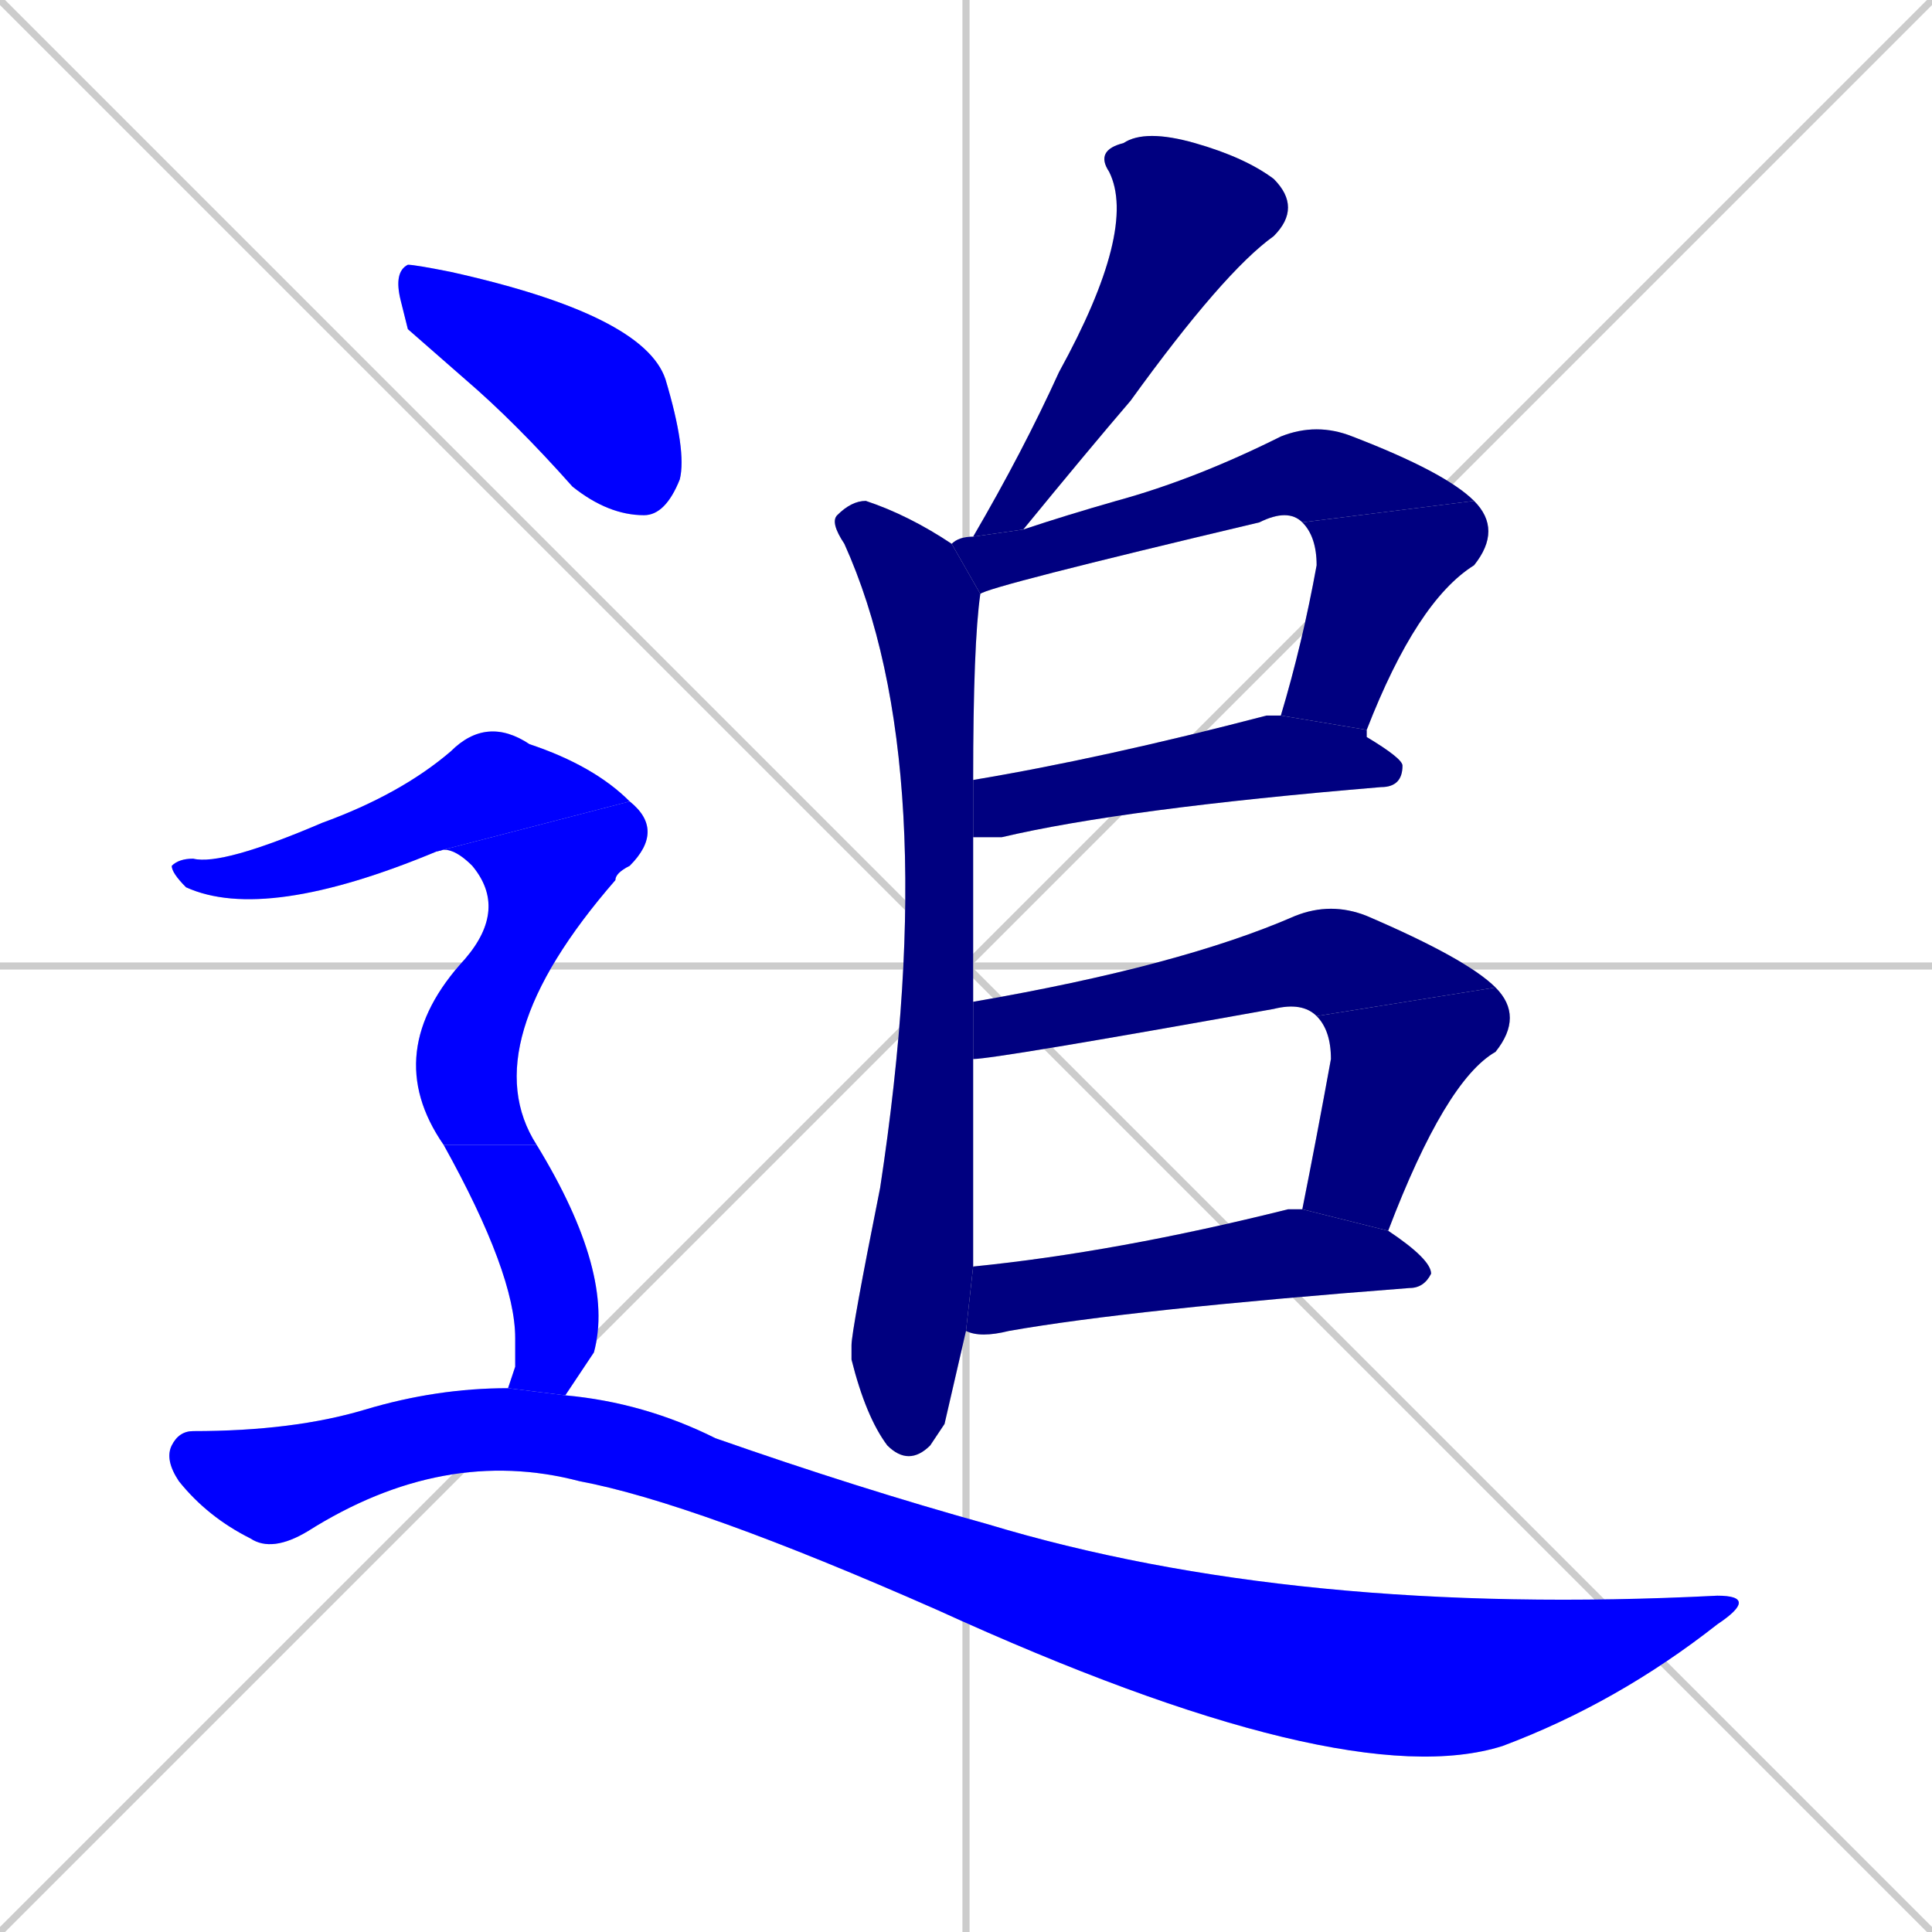 <svg xmlns="http://www.w3.org/2000/svg" xmlns:xlink="http://www.w3.org/1999/xlink" width="270" height="270"><defs><clipPath id="clip-mask-1"><rect x="136" y="18" width="46" height="57"><animate attributeName="y" from="-39" to="18" dur="0.211" begin="0; animate13.end + 1" id="animate1" fill="freeze"/></rect></clipPath><clipPath id="clip-mask-2"><rect x="116" y="70" width="21" height="135"><set attributeName="y" to="-65" begin="0; animate13.end + 1" /><animate attributeName="y" from="-65" to="70" dur="0.500" begin="animate1.end + 0.5" id="animate2" fill="freeze"/></rect></clipPath><clipPath id="clip-mask-3"><rect x="133" y="59" width="73" height="24"><set attributeName="x" to="60" begin="0; animate13.end + 1" /><animate attributeName="x" from="60" to="133" dur="0.270" begin="animate2.end + 0.5" id="animate3" fill="freeze"/></rect></clipPath><clipPath id="clip-mask-4"><rect x="179" y="70" width="31" height="32"><set attributeName="y" to="38" begin="0; animate13.end + 1" /><animate attributeName="y" from="38" to="70" dur="0.119" begin="animate3.end" id="animate4" fill="freeze"/></rect></clipPath><clipPath id="clip-mask-5"><rect x="136" y="100" width="60" height="17"><set attributeName="x" to="76" begin="0; animate13.end + 1" /><animate attributeName="x" from="76" to="136" dur="0.222" begin="animate4.end + 0.5" id="animate5" fill="freeze"/></rect></clipPath><clipPath id="clip-mask-6"><rect x="136" y="126" width="73" height="22"><set attributeName="x" to="63" begin="0; animate13.end + 1" /><animate attributeName="x" from="63" to="136" dur="0.270" begin="animate5.end + 0.5" id="animate6" fill="freeze"/></rect></clipPath><clipPath id="clip-mask-7"><rect x="182" y="138" width="31" height="34"><set attributeName="y" to="104" begin="0; animate13.end + 1" /><animate attributeName="y" from="104" to="138" dur="0.126" begin="animate6.end" id="animate7" fill="freeze"/></rect></clipPath><clipPath id="clip-mask-8"><rect x="135" y="169" width="65" height="18"><set attributeName="x" to="70" begin="0; animate13.end + 1" /><animate attributeName="x" from="70" to="135" dur="0.241" begin="animate7.end + 0.5" id="animate8" fill="freeze"/></rect></clipPath><clipPath id="clip-mask-9"><rect x="55" y="37" width="41" height="35"><set attributeName="x" to="14" begin="0; animate13.end + 1" /><animate attributeName="x" from="14" to="55" dur="0.152" begin="animate8.end + 0.5" id="animate9" fill="freeze"/></rect></clipPath><clipPath id="clip-mask-10"><rect x="24" y="100" width="64" height="29"><set attributeName="x" to="-40" begin="0; animate13.end + 1" /><animate attributeName="x" from="-40" to="24" dur="0.237" begin="animate9.end + 0.5" id="animate10" fill="freeze"/></rect></clipPath><clipPath id="clip-mask-11"><rect x="53" y="112" width="40" height="48"><set attributeName="y" to="64" begin="0; animate13.end + 1" /><animate attributeName="y" from="64" to="112" dur="0.178" begin="animate10.end" id="animate11" fill="freeze"/></rect></clipPath><clipPath id="clip-mask-12"><rect x="62" y="160" width="24" height="35"><set attributeName="y" to="125" begin="0; animate13.end + 1" /><animate attributeName="y" from="125" to="160" dur="0.130" begin="animate11.end" id="animate12" fill="freeze"/></rect></clipPath><clipPath id="clip-mask-13"><rect x="23" y="194" width="223" height="57"><set attributeName="x" to="-200" begin="0; animate13.end + 1" /><animate attributeName="x" from="-200" to="23" dur="0.826" begin="animate12.end + 0.5" id="animate13" fill="freeze"/></rect></clipPath></defs><path d="M 0 0 L 270 270 M 270 0 L 0 270 M 135 0 L 135 270 M 0 135 L 270 135" stroke="#CCCCCC" /><path d="M 136 75 Q 136 75 136 75 Q 143 63 148 52 Q 159 32 155 24 Q 153 21 157 20 Q 160 18 167 20 Q 174 22 178 25 Q 182 29 178 33 Q 171 38 158 56 Q 152 63 143 74" fill="#CCCCCC"/><path d="M 132 199 L 130 202 Q 127 205 124 202 Q 121 198 119 190 Q 119 189 119 188 Q 119 186 123 166 Q 132 107 118 76 Q 116 73 117 72 Q 119 70 121 70 Q 127 72 133 76 L 137 83 Q 136 90 136 109 L 136 117 Q 136 129 136 140 L 136 148 Q 136 173 136 177 L 135 186" fill="#CCCCCC"/><path d="M 133 76 Q 134 75 136 75 L 143 74 Q 149 72 156 70 Q 167 67 179 61 Q 184 59 189 61 Q 202 66 206 70 L 182 73 Q 180 71 176 73 Q 138 82 137 83" fill="#CCCCCC"/><path d="M 206 70 Q 210 74 206 79 Q 198 84 191 102 L 179 100 Q 182 90 184 79 Q 184 75 182 73" fill="#CCCCCC"/><path d="M 191 102 L 191 103 Q 196 106 196 107 Q 196 110 193 110 Q 157 113 140 117 Q 138 117 136 117 L 136 109 Q 154 106 177 100 Q 178 100 179 100" fill="#CCCCCC"/><path d="M 136 140 Q 165 135 181 128 Q 186 126 191 128 Q 205 134 209 138 L 184 142 Q 182 140 178 141 Q 139 148 136 148" fill="#CCCCCC"/><path d="M 209 138 Q 213 142 209 147 Q 202 151 194 172 L 182 169 Q 184 159 186 148 Q 186 144 184 142" fill="#CCCCCC"/><path d="M 194 172 Q 200 176 200 178 Q 199 180 197 180 Q 158 183 141 186 Q 137 187 135 186 L 136 177 Q 156 175 180 169 Q 181 169 182 169" fill="#CCCCCC"/><path d="M 57 46 L 56 42 Q 55 38 57 37 Q 58 37 63 38 Q 90 44 93 53 Q 96 63 95 67 Q 93 72 90 72 Q 85 72 80 68 Q 72 59 65 53" fill="#CCCCCC"/><path d="M 61 119 Q 37 129 26 124 Q 24 122 24 121 Q 25 120 27 120 Q 31 121 45 115 Q 56 111 63 105 Q 68 100 74 104 Q 83 107 88 112" fill="#CCCCCC"/><path d="M 62 160 Q 53 147 65 134 Q 71 127 66 121 Q 63 118 61 119 L 88 112 Q 93 116 88 121 Q 86 122 86 123 Q 66 146 75 160" fill="#CCCCCC"/><path d="M 72 191 L 72 187 Q 72 178 62 160 L 75 160 Q 86 178 83 189 Q 81 192 79 195 L 71 194" fill="#CCCCCC"/><path d="M 79 195 Q 90 196 100 201 Q 120 208 138 213 Q 181 226 240 223 Q 246 223 240 227 Q 226 238 210 244 Q 188 251 131 225 Q 97 210 81 207 Q 62 202 43 214 Q 38 217 35 215 Q 29 212 25 207 Q 23 204 24 202 Q 25 200 27 200 Q 41 200 51 197 Q 61 194 71 194" fill="#CCCCCC"/><path d="M 136 75 Q 136 75 136 75 Q 143 63 148 52 Q 159 32 155 24 Q 153 21 157 20 Q 160 18 167 20 Q 174 22 178 25 Q 182 29 178 33 Q 171 38 158 56 Q 152 63 143 74" fill="#000080" clip-path="url(#clip-mask-1)" /><path d="M 132 199 L 130 202 Q 127 205 124 202 Q 121 198 119 190 Q 119 189 119 188 Q 119 186 123 166 Q 132 107 118 76 Q 116 73 117 72 Q 119 70 121 70 Q 127 72 133 76 L 137 83 Q 136 90 136 109 L 136 117 Q 136 129 136 140 L 136 148 Q 136 173 136 177 L 135 186" fill="#000080" clip-path="url(#clip-mask-2)" /><path d="M 133 76 Q 134 75 136 75 L 143 74 Q 149 72 156 70 Q 167 67 179 61 Q 184 59 189 61 Q 202 66 206 70 L 182 73 Q 180 71 176 73 Q 138 82 137 83" fill="#000080" clip-path="url(#clip-mask-3)" /><path d="M 206 70 Q 210 74 206 79 Q 198 84 191 102 L 179 100 Q 182 90 184 79 Q 184 75 182 73" fill="#000080" clip-path="url(#clip-mask-4)" /><path d="M 191 102 L 191 103 Q 196 106 196 107 Q 196 110 193 110 Q 157 113 140 117 Q 138 117 136 117 L 136 109 Q 154 106 177 100 Q 178 100 179 100" fill="#000080" clip-path="url(#clip-mask-5)" /><path d="M 136 140 Q 165 135 181 128 Q 186 126 191 128 Q 205 134 209 138 L 184 142 Q 182 140 178 141 Q 139 148 136 148" fill="#000080" clip-path="url(#clip-mask-6)" /><path d="M 209 138 Q 213 142 209 147 Q 202 151 194 172 L 182 169 Q 184 159 186 148 Q 186 144 184 142" fill="#000080" clip-path="url(#clip-mask-7)" /><path d="M 194 172 Q 200 176 200 178 Q 199 180 197 180 Q 158 183 141 186 Q 137 187 135 186 L 136 177 Q 156 175 180 169 Q 181 169 182 169" fill="#000080" clip-path="url(#clip-mask-8)" /><path d="M 57 46 L 56 42 Q 55 38 57 37 Q 58 37 63 38 Q 90 44 93 53 Q 96 63 95 67 Q 93 72 90 72 Q 85 72 80 68 Q 72 59 65 53" fill="#0000ff" clip-path="url(#clip-mask-9)" /><path d="M 61 119 Q 37 129 26 124 Q 24 122 24 121 Q 25 120 27 120 Q 31 121 45 115 Q 56 111 63 105 Q 68 100 74 104 Q 83 107 88 112" fill="#0000ff" clip-path="url(#clip-mask-10)" /><path d="M 62 160 Q 53 147 65 134 Q 71 127 66 121 Q 63 118 61 119 L 88 112 Q 93 116 88 121 Q 86 122 86 123 Q 66 146 75 160" fill="#0000ff" clip-path="url(#clip-mask-11)" /><path d="M 72 191 L 72 187 Q 72 178 62 160 L 75 160 Q 86 178 83 189 Q 81 192 79 195 L 71 194" fill="#0000ff" clip-path="url(#clip-mask-12)" /><path d="M 79 195 Q 90 196 100 201 Q 120 208 138 213 Q 181 226 240 223 Q 246 223 240 227 Q 226 238 210 244 Q 188 251 131 225 Q 97 210 81 207 Q 62 202 43 214 Q 38 217 35 215 Q 29 212 25 207 Q 23 204 24 202 Q 25 200 27 200 Q 41 200 51 197 Q 61 194 71 194" fill="#0000ff" clip-path="url(#clip-mask-13)" /></svg>